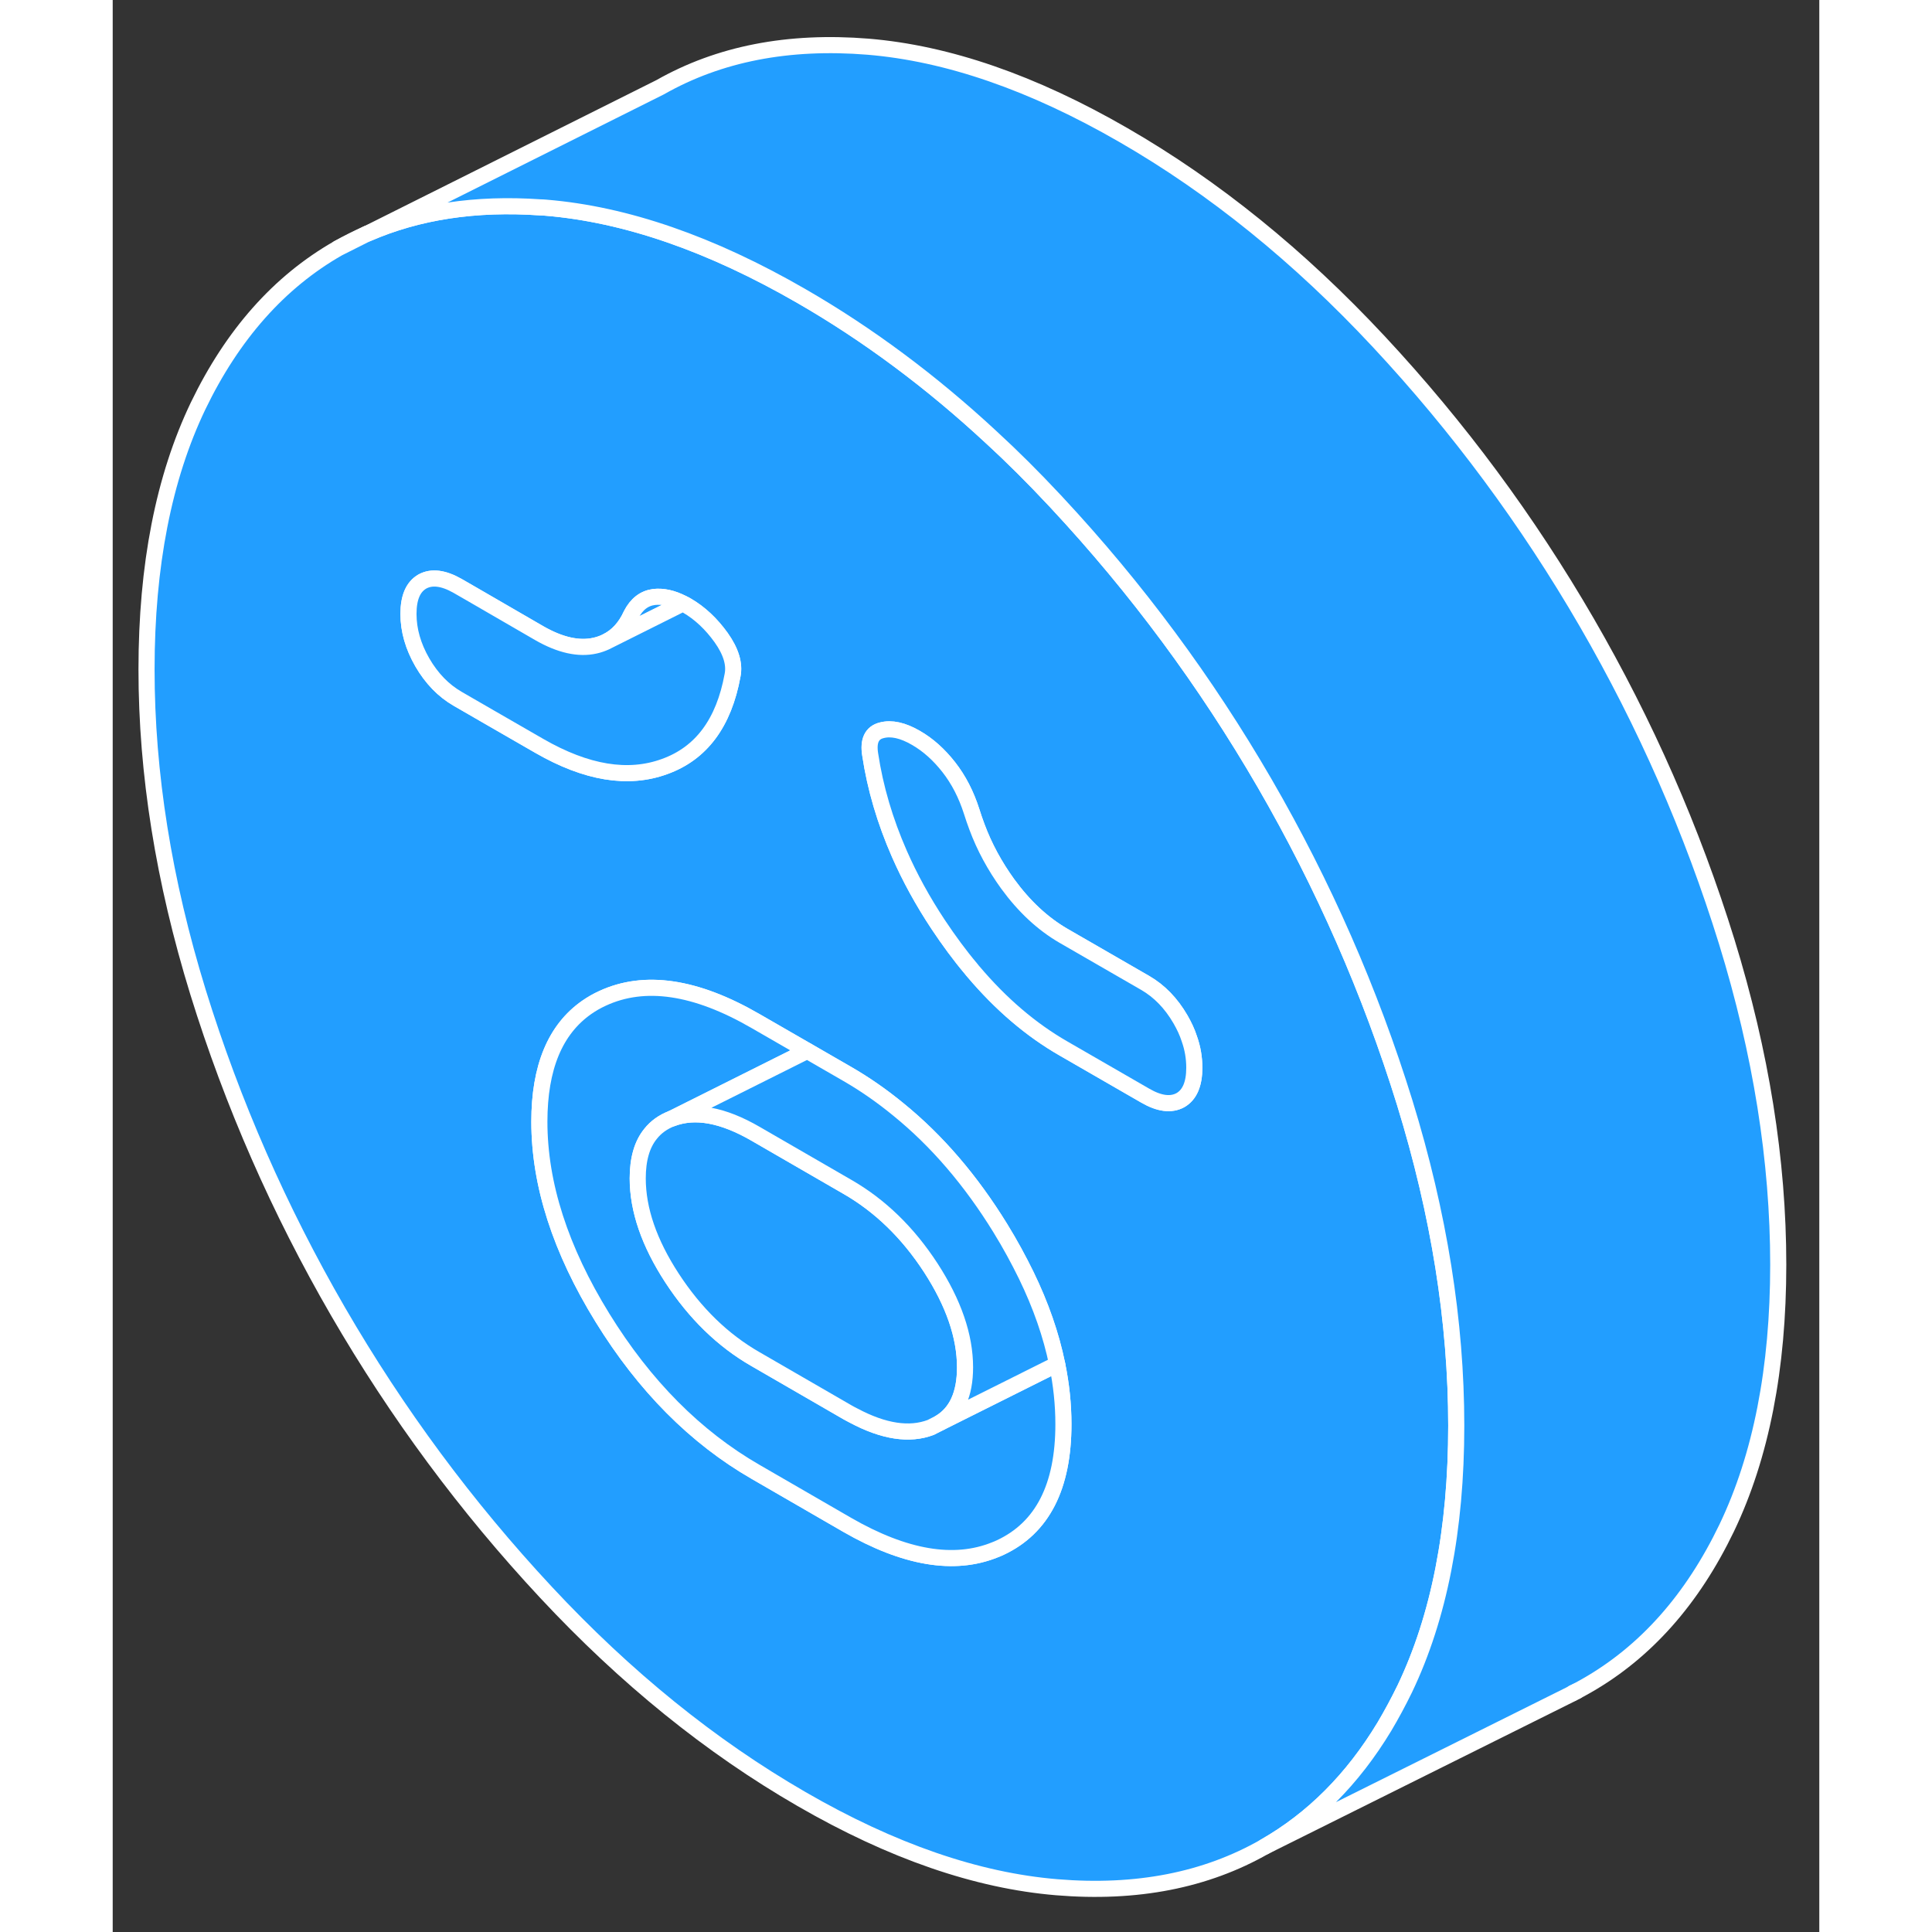 <svg width="48" height="48" viewBox="0 0 106 120" fill="#229EFF" xmlns="http://www.w3.org/2000/svg" stroke-width="1px" stroke-linecap="round" stroke-linejoin="round"><rect x="0" y="0" width="106" height="120" fill="#333333" stroke="none"/><path d="M14.001 15.42L15.771 14.53C15.171 14.8 14.581 15.09 14.001 15.42Z" stroke="white" stroke-linejoin="round"/><path d="M80.251 68.49C78.111 61.58 75.211 54.97 71.551 48.65C67.891 42.34 63.591 36.53 58.641 31.22C58.591 31.16 58.531 31.1 58.481 31.05C57.201 29.68 55.901 28.38 54.571 27.16C50.821 23.68 46.891 20.76 42.781 18.39C37.151 15.14 31.861 13.31 26.911 12.9C26.791 12.89 26.671 12.88 26.561 12.88C22.551 12.6 18.971 13.14 15.821 14.51L15.771 14.53L14.001 15.42C10.341 17.51 7.441 20.78 5.301 25.22C3.171 29.67 2.101 35.12 2.101 41.58C2.101 48.04 3.171 54.72 5.301 61.63C7.441 68.54 10.341 75.15 14.001 81.47C17.661 87.78 21.961 93.59 26.911 98.9C31.861 104.21 37.151 108.49 42.781 111.74C48.401 114.99 53.691 116.81 58.641 117.22C63.591 117.63 67.891 116.79 71.551 114.7C74.531 113 77.011 110.52 78.991 107.24C79.431 106.5 79.851 105.72 80.251 104.9C82.381 100.45 83.451 95 83.451 88.55C83.451 82.1 82.381 75.4 80.251 68.49ZM21.421 43.4C20.541 42.89 19.811 42.14 19.231 41.14C18.661 40.15 18.371 39.15 18.371 38.13C18.371 37.11 18.661 36.45 19.231 36.12C19.811 35.8 20.541 35.89 21.421 36.39L22.341 36.92L26.501 39.33C27.791 40.07 28.951 40.33 29.961 40.1C30.191 40.05 30.411 39.97 30.611 39.88L30.671 39.85C31.331 39.52 31.841 38.97 32.201 38.18C32.541 37.52 33.011 37.16 33.621 37.08C34.161 37.02 34.761 37.14 35.411 37.48C35.491 37.51 35.571 37.56 35.661 37.61C36.471 38.08 37.181 38.75 37.791 39.6C38.401 40.46 38.641 41.24 38.501 41.94C37.961 44.9 36.561 46.79 34.281 47.61C32.011 48.44 29.421 48.01 26.501 46.33L23.481 44.59L21.421 43.4ZM55.131 96.12C55.021 96.17 54.911 96.22 54.801 96.26C52.261 97.29 49.201 96.77 45.621 94.71L39.931 91.42C36.201 89.27 33.031 86.08 30.421 81.85C27.811 77.62 26.501 73.56 26.501 69.67C26.501 66.3 27.481 63.94 29.441 62.57C29.741 62.36 30.071 62.17 30.421 62.01C33.031 60.8 36.201 61.26 39.931 63.42L43.141 65.27L45.621 66.7C46.731 67.34 47.791 68.08 48.801 68.91C51.191 70.85 53.301 73.31 55.131 76.28C55.741 77.27 56.271 78.25 56.741 79.21C57.651 81.08 58.291 82.92 58.661 84.73C58.921 85.99 59.051 87.23 59.051 88.46C59.051 92.35 57.741 94.9 55.131 96.12ZM66.321 68.33C65.741 68.65 65.011 68.56 64.131 68.05L59.051 65.12C57.031 63.96 55.171 62.37 53.461 60.35C53.411 60.3 53.371 60.24 53.321 60.18C52.611 59.34 51.931 58.41 51.271 57.42C50.311 55.97 49.511 54.51 48.861 53.03C47.971 51 47.361 48.94 47.051 46.87C46.911 46.02 47.151 45.51 47.761 45.36C48.371 45.2 49.081 45.36 49.891 45.83C50.641 46.26 51.321 46.87 51.931 47.65C52.541 48.43 53.011 49.34 53.351 50.4C53.451 50.72 53.561 51.04 53.681 51.36C54.141 52.6 54.781 53.78 55.591 54.9C56.611 56.3 57.761 57.37 59.051 58.12L64.131 61.05C65.011 61.56 65.741 62.31 66.321 63.31C66.551 63.71 66.741 64.11 66.871 64.52C67.081 65.11 67.181 65.71 67.181 66.32C67.181 67.33 66.891 68 66.321 68.33Z" stroke="white" stroke-linejoin="round"/><path d="M35.411 37.48L30.671 39.85C31.331 39.52 31.841 38.97 32.201 38.18C32.541 37.52 33.011 37.16 33.621 37.08C34.161 37.02 34.761 37.14 35.411 37.48Z" stroke="white" stroke-linejoin="round"/><path d="M38.501 41.941C37.961 44.901 36.561 46.791 34.281 47.611C32.011 48.441 29.421 48.011 26.501 46.331L23.481 44.591L21.421 43.401C20.541 42.891 19.811 42.141 19.231 41.141C18.661 40.151 18.371 39.151 18.371 38.131C18.371 37.111 18.661 36.451 19.231 36.121C19.811 35.801 20.541 35.891 21.421 36.391L22.341 36.921L26.501 39.331C27.791 40.071 28.951 40.331 29.961 40.101C30.191 40.051 30.411 39.971 30.611 39.881L30.671 39.851L35.411 37.481C35.491 37.511 35.571 37.561 35.661 37.611C36.471 38.081 37.181 38.751 37.791 39.601C38.401 40.461 38.641 41.241 38.501 41.941Z" stroke="white" stroke-linejoin="round"/><path d="M67.18 66.321C67.18 67.331 66.891 68.001 66.32 68.331C65.74 68.651 65.01 68.561 64.13 68.051L59.05 65.121C57.031 63.961 55.17 62.371 53.46 60.351C53.41 60.301 53.37 60.241 53.321 60.181C52.611 59.341 51.93 58.411 51.27 57.421C50.31 55.971 49.511 54.511 48.861 53.031C47.971 51.001 47.361 48.941 47.05 46.871C46.91 46.021 47.151 45.511 47.761 45.361C48.37 45.201 49.08 45.361 49.89 45.831C50.64 46.261 51.321 46.871 51.931 47.651C52.541 48.431 53.011 49.341 53.35 50.401C53.45 50.721 53.56 51.041 53.681 51.361C54.141 52.601 54.78 53.781 55.59 54.901C56.61 56.301 57.761 57.371 59.05 58.121L64.13 61.051C65.01 61.561 65.74 62.311 66.32 63.311C66.55 63.711 66.74 64.111 66.871 64.521C67.081 65.111 67.18 65.711 67.18 66.321Z" stroke="white" stroke-linejoin="round"/><path d="M59.051 88.461C59.051 92.351 57.741 94.901 55.131 96.121C55.021 96.171 54.911 96.221 54.801 96.261C52.261 97.291 49.201 96.771 45.621 94.711L39.931 91.421C36.201 89.271 33.031 86.081 30.421 81.851C27.811 77.621 26.501 73.561 26.501 69.671C26.501 66.301 27.481 63.941 29.441 62.571C29.741 62.361 30.071 62.171 30.421 62.011C33.031 60.801 36.201 61.261 39.931 63.421L43.141 65.271L34.741 69.471C34.191 69.681 33.741 70.001 33.411 70.421C32.871 71.081 32.611 72.011 32.611 73.191C32.611 75.141 33.321 77.201 34.741 79.381C36.171 81.571 37.891 83.251 39.931 84.421L45.621 87.711C45.761 87.791 45.891 87.861 46.031 87.931C47.891 88.921 49.491 89.161 50.811 88.661L51.361 88.381L58.661 84.731C58.921 85.991 59.051 87.231 59.051 88.461Z" stroke="white" stroke-linejoin="round"/><path d="M52.94 84.93C52.94 86.611 52.41 87.76 51.36 88.38L50.81 88.66C49.49 89.16 47.89 88.921 46.03 87.93C45.89 87.861 45.76 87.79 45.62 87.71L39.93 84.421C37.89 83.251 36.17 81.57 34.74 79.38C33.32 77.201 32.61 75.141 32.61 73.191C32.61 72.01 32.87 71.081 33.41 70.421C33.74 70.001 34.19 69.68 34.74 69.471C36.17 68.93 37.89 69.24 39.93 70.421L45.62 73.71C47.66 74.88 49.39 76.561 50.81 78.74C52.23 80.93 52.94 82.99 52.94 84.93Z" stroke="white" stroke-linejoin="round"/><path d="M52.94 84.93C52.94 82.99 52.23 80.93 50.81 78.74C49.39 76.561 47.66 74.88 45.62 73.71L39.93 70.421C37.89 69.24 36.17 68.93 34.74 69.471L43.14 65.27L45.62 66.701C46.73 67.341 47.79 68.081 48.8 68.91C51.19 70.85 53.3 73.311 55.13 76.281C55.74 77.27 56.27 78.251 56.74 79.21C57.65 81.081 58.29 82.921 58.66 84.731L51.36 88.38C52.41 87.76 52.94 86.611 52.94 84.93Z" stroke="white" stroke-linejoin="round"/><path d="M103.45 78.55C103.45 85.001 102.38 90.451 100.25 94.9C98.11 99.35 95.21 102.61 91.55 104.7C91.27 104.86 90.98 105.02 90.69 105.16L90.67 105.18L71.55 114.7C74.53 113 77.01 110.52 78.99 107.24C79.43 106.5 79.85 105.72 80.25 104.9C82.38 100.45 83.45 95.001 83.45 88.55C83.45 82.1 82.38 75.4 80.25 68.49C78.11 61.58 75.21 54.971 71.55 48.651C67.89 42.34 63.59 36.531 58.64 31.221C58.59 31.16 58.53 31.101 58.48 31.05C57.2 29.68 55.9 28.381 54.57 27.16C50.82 23.68 46.89 20.761 42.78 18.39C37.15 15.14 31.86 13.31 26.91 12.9C26.79 12.89 26.67 12.88 26.56 12.88C22.55 12.601 18.97 13.14 15.82 14.511L34 5.42C37.66 3.341 41.96 2.5 46.91 2.9C51.86 3.31 57.15 5.14 62.78 8.39C68.4 11.63 73.69 15.911 78.64 21.221C83.59 26.53 87.89 32.34 91.55 38.651C95.21 44.971 98.11 51.58 100.25 58.49C102.38 65.4 103.45 72.091 103.45 78.55Z" stroke="white" stroke-linejoin="round"/><path d="M90.92 105.051L90.69 105.161" stroke="white" stroke-linejoin="round"/></svg>